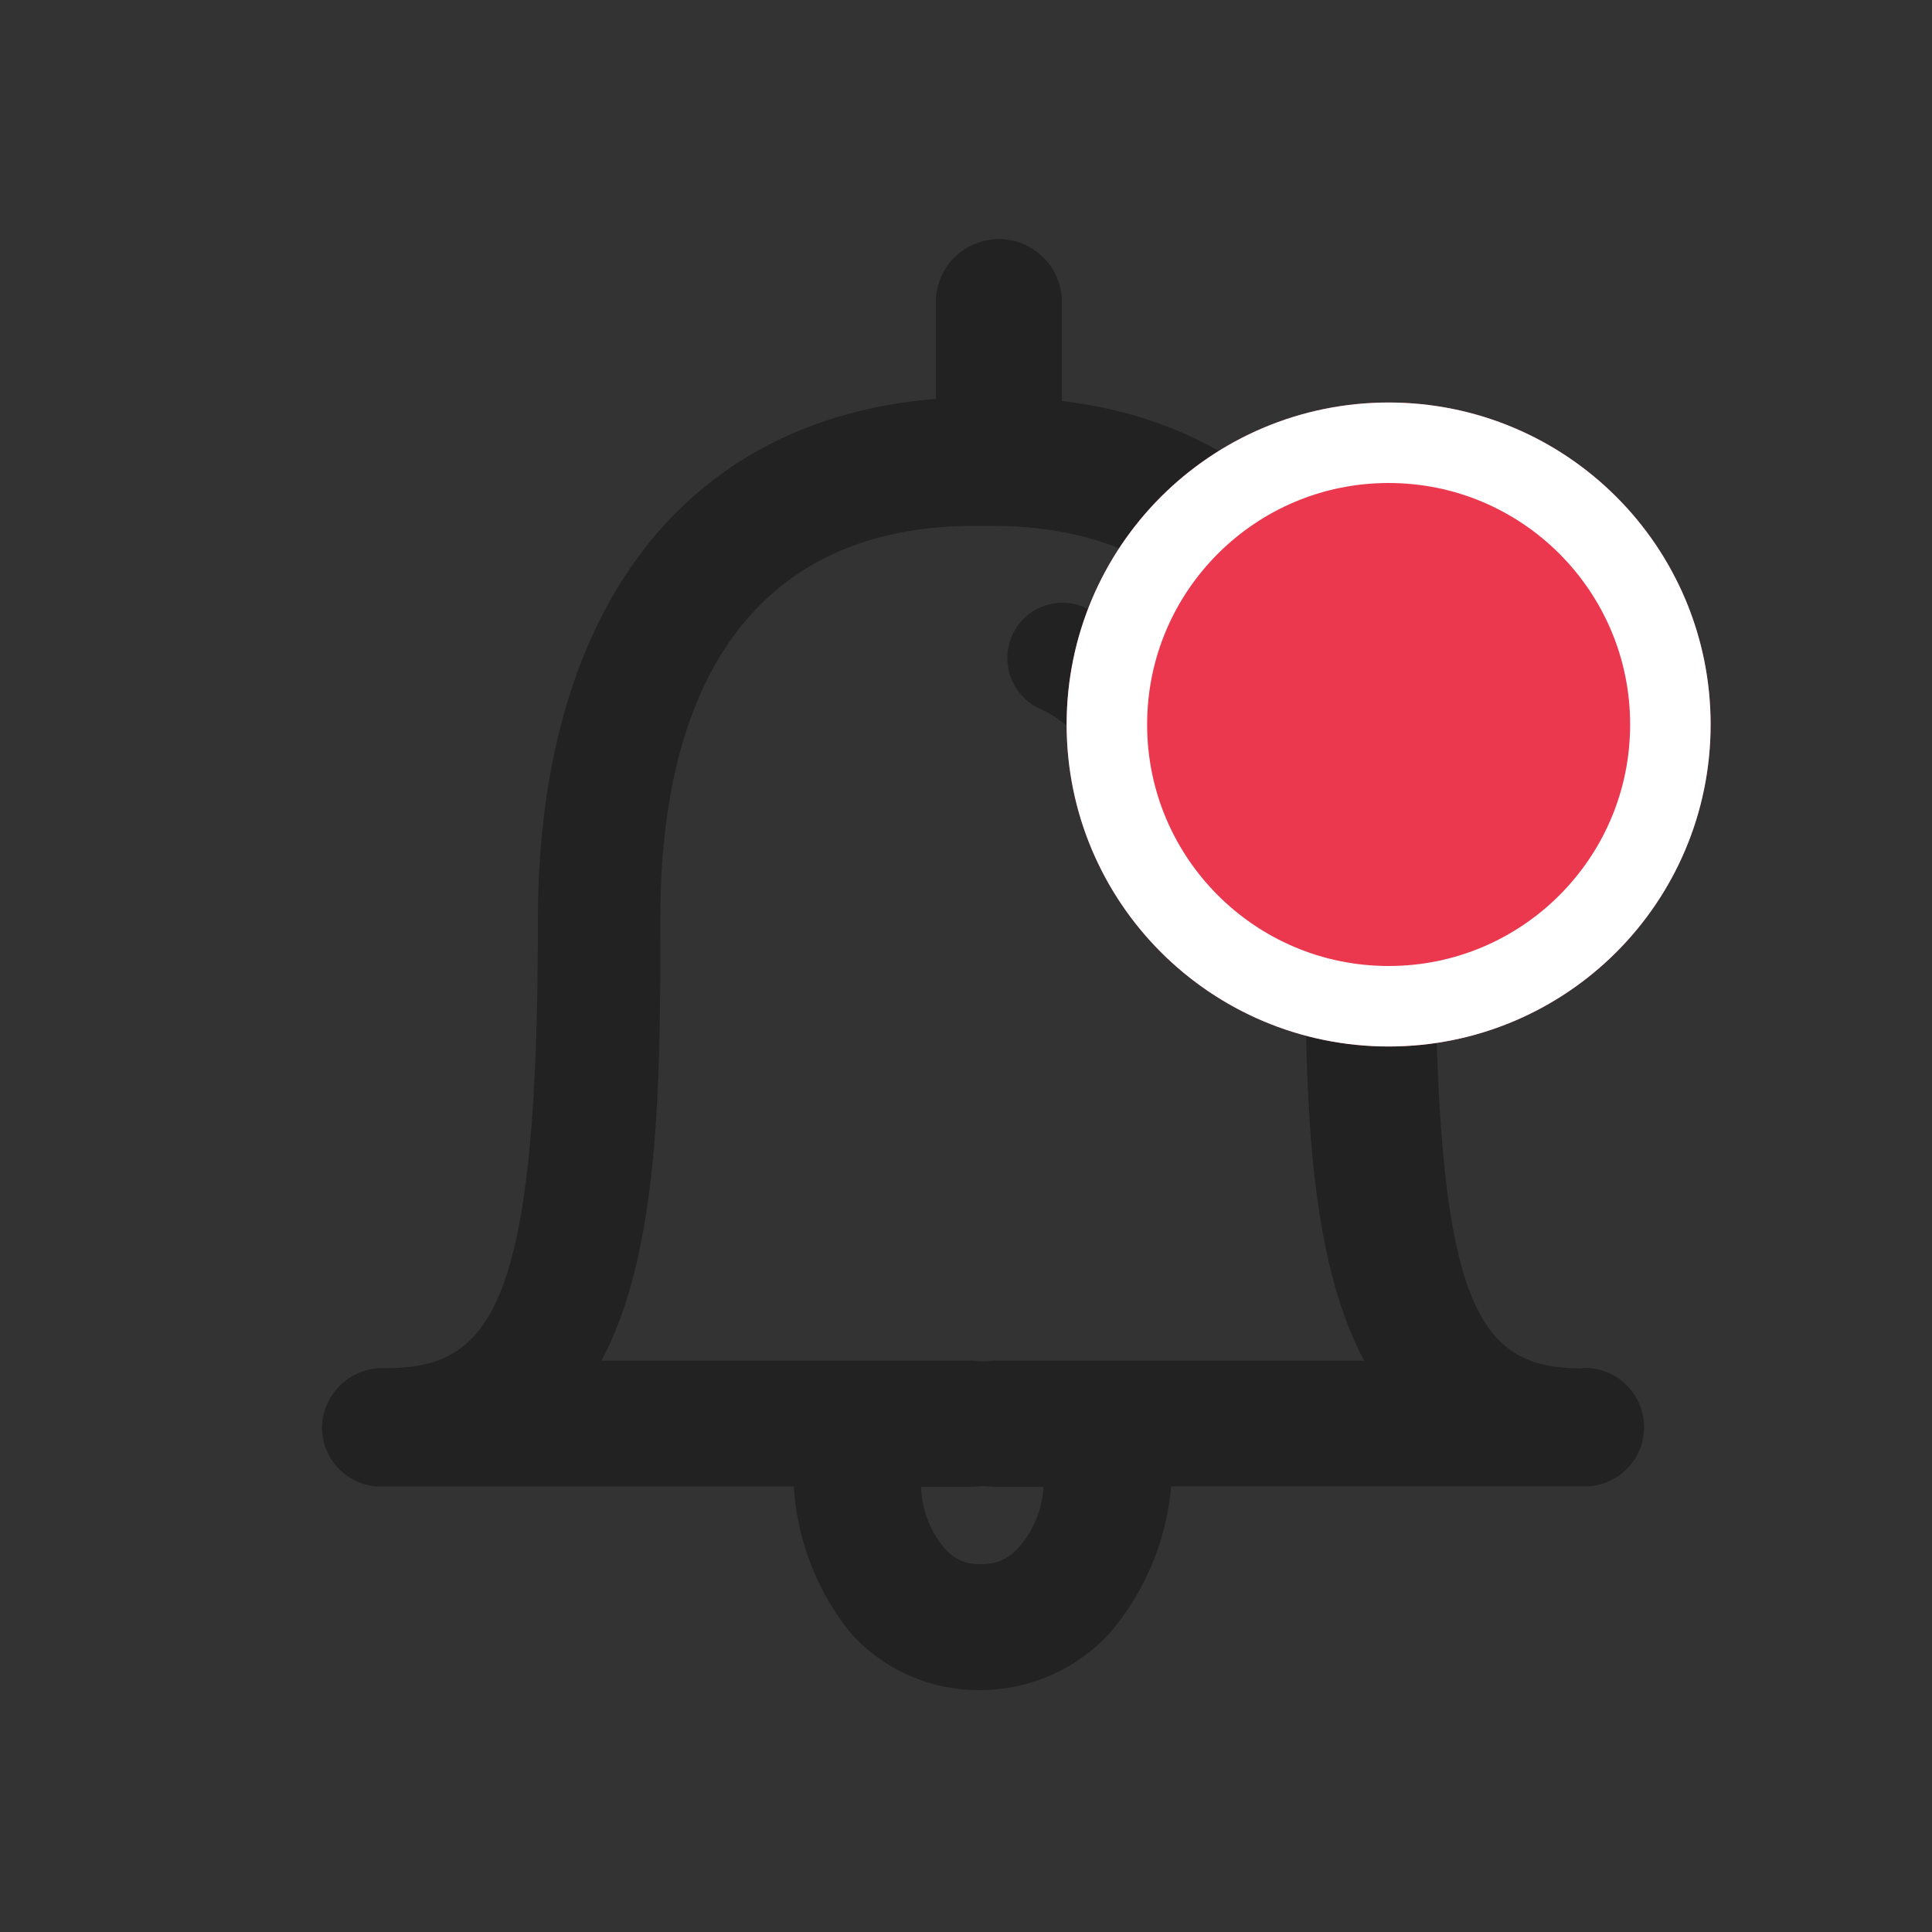 <svg xmlns="http://www.w3.org/2000/svg" id="Bell_4" width="24" height="24" data-name="Bell – 4" viewBox="0 0 24 24">
    <rect x="0" y="0" width="24" height="24" fill="#333333" stroke="none"/>
    <defs>
        <style>
            .cls-1{fill:#222}.cls-2{fill:none}.cls-3{fill:#eb384f;stroke:#fff}.cls-4{stroke:none}
        </style>
    </defs>
    <path id="Path_125" d="M1412.681 3138.942c-1.317 0-1.826-.772-1.826-5.558 0-3.753-1.7-6.111-4.636-6.46v-1.2a.783.783 0 1 0-1.565 0v1.174c-3.131.254-4.944 2.636-4.944 6.483 0 4.786-.571 5.558-1.888 5.558a.752.752 0 0 0-.794.735.735.735 0 0 0 .773.735h5.089a3.194 3.194 0 0 0 .713 1.829 2.131 2.131 0 0 0 1.6.7 2.188 2.188 0 0 0 1.609-.706 3.25 3.25 0 0 0 .765-1.825h5.1a.736.736 0 1 0 0-1.47zm-7.005 2.231a.587.587 0 0 1-.47.2.547.547 0 0 1-.447-.2 1.228 1.228 0 0 1-.288-.76h.657a.783.783 0 0 1 .224 0h.638a1.237 1.237 0 0 1-.314.761zm-.323-2.327a.783.783 0 0 1-.224 0h-4.629c.731-1.37.731-3.5.731-5.494 0-3.186 1.383-4.876 3.894-4.876h.224c2.511 0 3.894 1.691 3.894 4.876 0 1.994 0 4.125.731 5.494zm2.793-6.943a.685.685 0 0 1-.643.725h-.041a.685.685 0 0 1-.683-.645 1.43 1.43 0 0 0-.82-1.23.69.69 0 0 1-.364-.9.682.682 0 0 1 .884-.374 2.826 2.826 0 0 1 1.667 2.421z" class="cls-1" data-name="Path 125" transform="translate(-1393.028 -3121.943)"/>
    <path id="Rectangle_936" d="M0 0h24v24H0z" class="cls-2" data-name="Rectangle 936"/>
    <g id="Ellipse_220" class="cls-3" data-name="Ellipse 220" transform="translate(13.25 5)">
        <circle cx="4" cy="4" r="4" class="cls-4"/>
        <circle cx="4" cy="4" r="3.5" class="cls-2"/>
    </g>
</svg>

